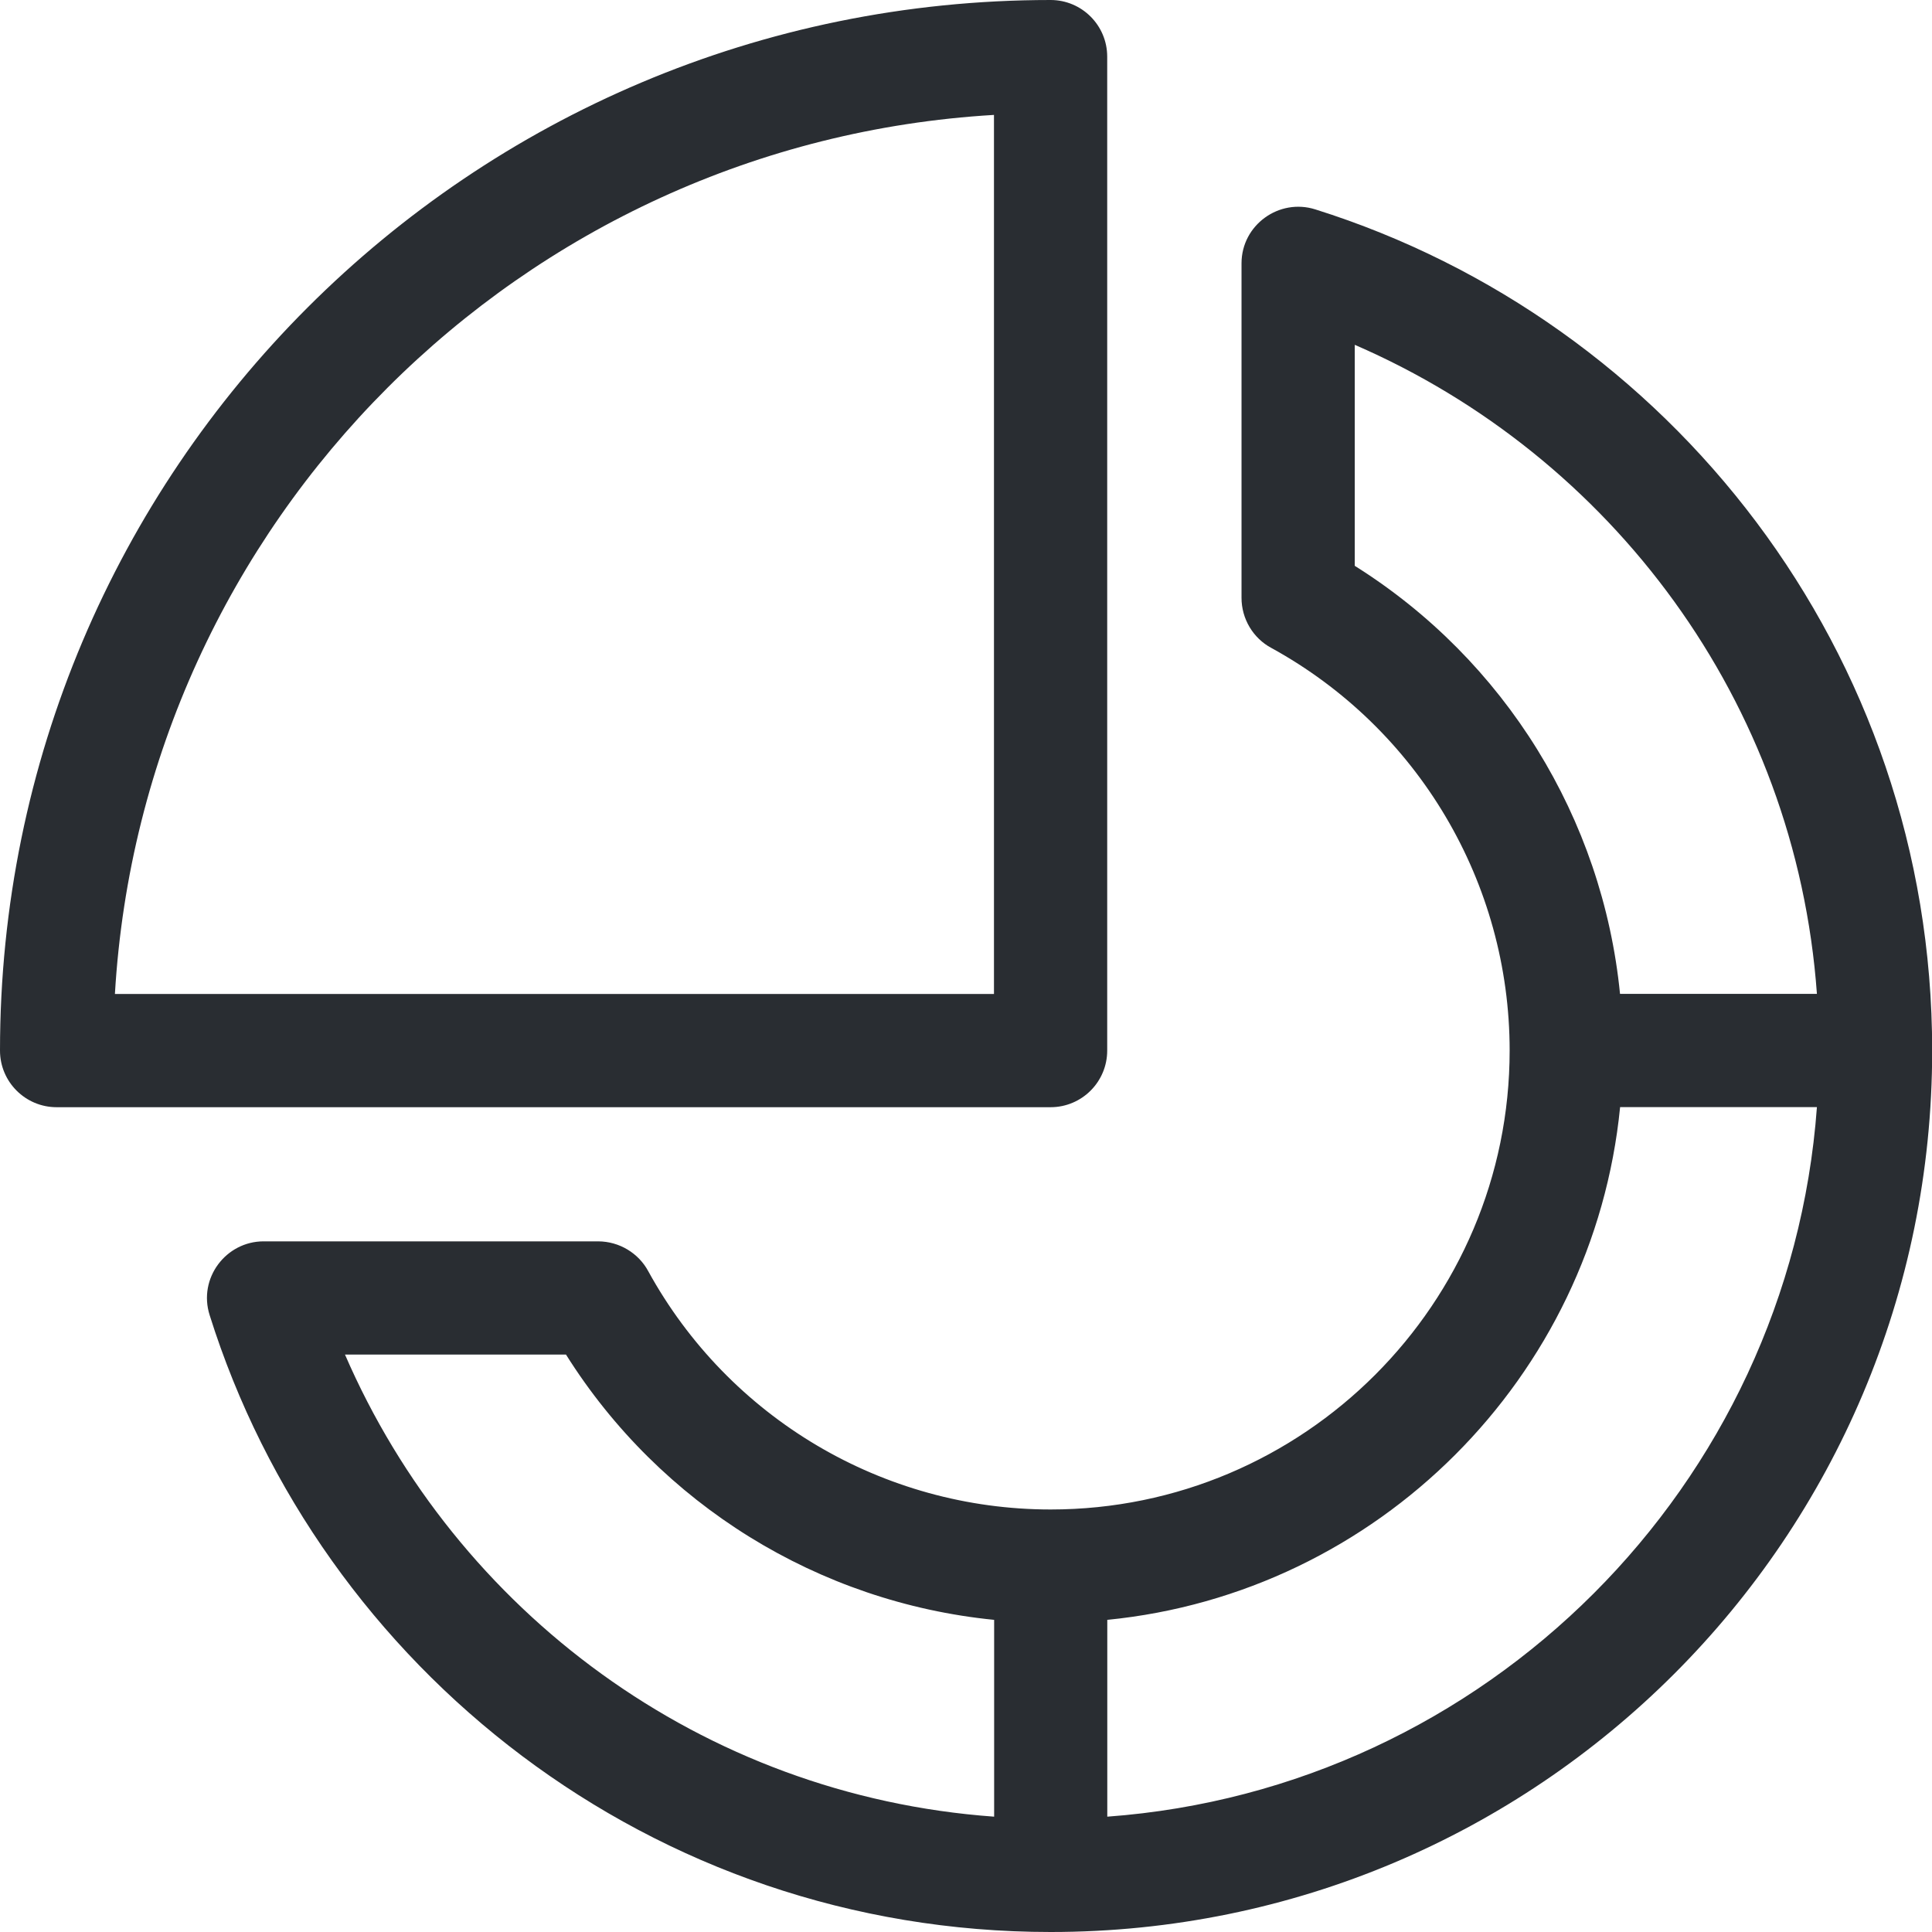 <svg width="23" height="23" viewBox="0 0 23 23" fill="none" xmlns="http://www.w3.org/2000/svg">
<g id="Group 59899">
<g id="Group">
<g id="Group_2">
<path id="Vector" d="M15.659 2.493C15.227 2.356 14.78 2.679 14.78 3.135V7.115C14.779 7.367 14.919 7.598 15.134 7.713C16.885 8.674 17.972 10.51 17.972 12.506C17.972 15.519 15.521 17.97 12.508 17.97C10.513 17.97 8.677 16.882 7.716 15.131C7.603 14.922 7.376 14.778 7.119 14.778H3.138C2.69 14.778 2.356 15.217 2.496 15.657C3.817 19.86 7.757 23 12.508 23C18.308 23 23.002 18.306 23.002 12.506C23.002 7.759 19.868 3.816 15.659 2.493ZM11.835 21.627C8.353 21.376 5.431 19.18 4.107 16.126H6.738C7.861 17.913 9.745 19.076 11.835 19.284V21.627ZM16.128 6.736V4.105C19.181 5.428 21.379 8.349 21.63 11.832H19.286C19.079 9.743 17.916 7.858 16.128 6.736ZM13.182 21.627V19.284C16.401 18.966 18.969 16.399 19.287 13.18H21.63C21.3 17.687 17.689 21.297 13.182 21.627Z" fill="#292D32"/>
</g>
</g>
<g id="Group_3">
<g id="Group_4">
<path id="Vector_2" d="M12.507 0C5.595 0 0 5.594 0 12.507C0 12.879 0.302 13.181 0.674 13.181H12.507C12.879 13.181 13.181 12.879 13.181 12.507V0.674C13.181 0.302 12.879 0 12.507 0ZM11.833 11.833H1.368C1.7 6.208 6.202 1.701 11.833 1.368V11.833Z" fill="#292D32"/>
</g>
</g>
</g>
</svg>
